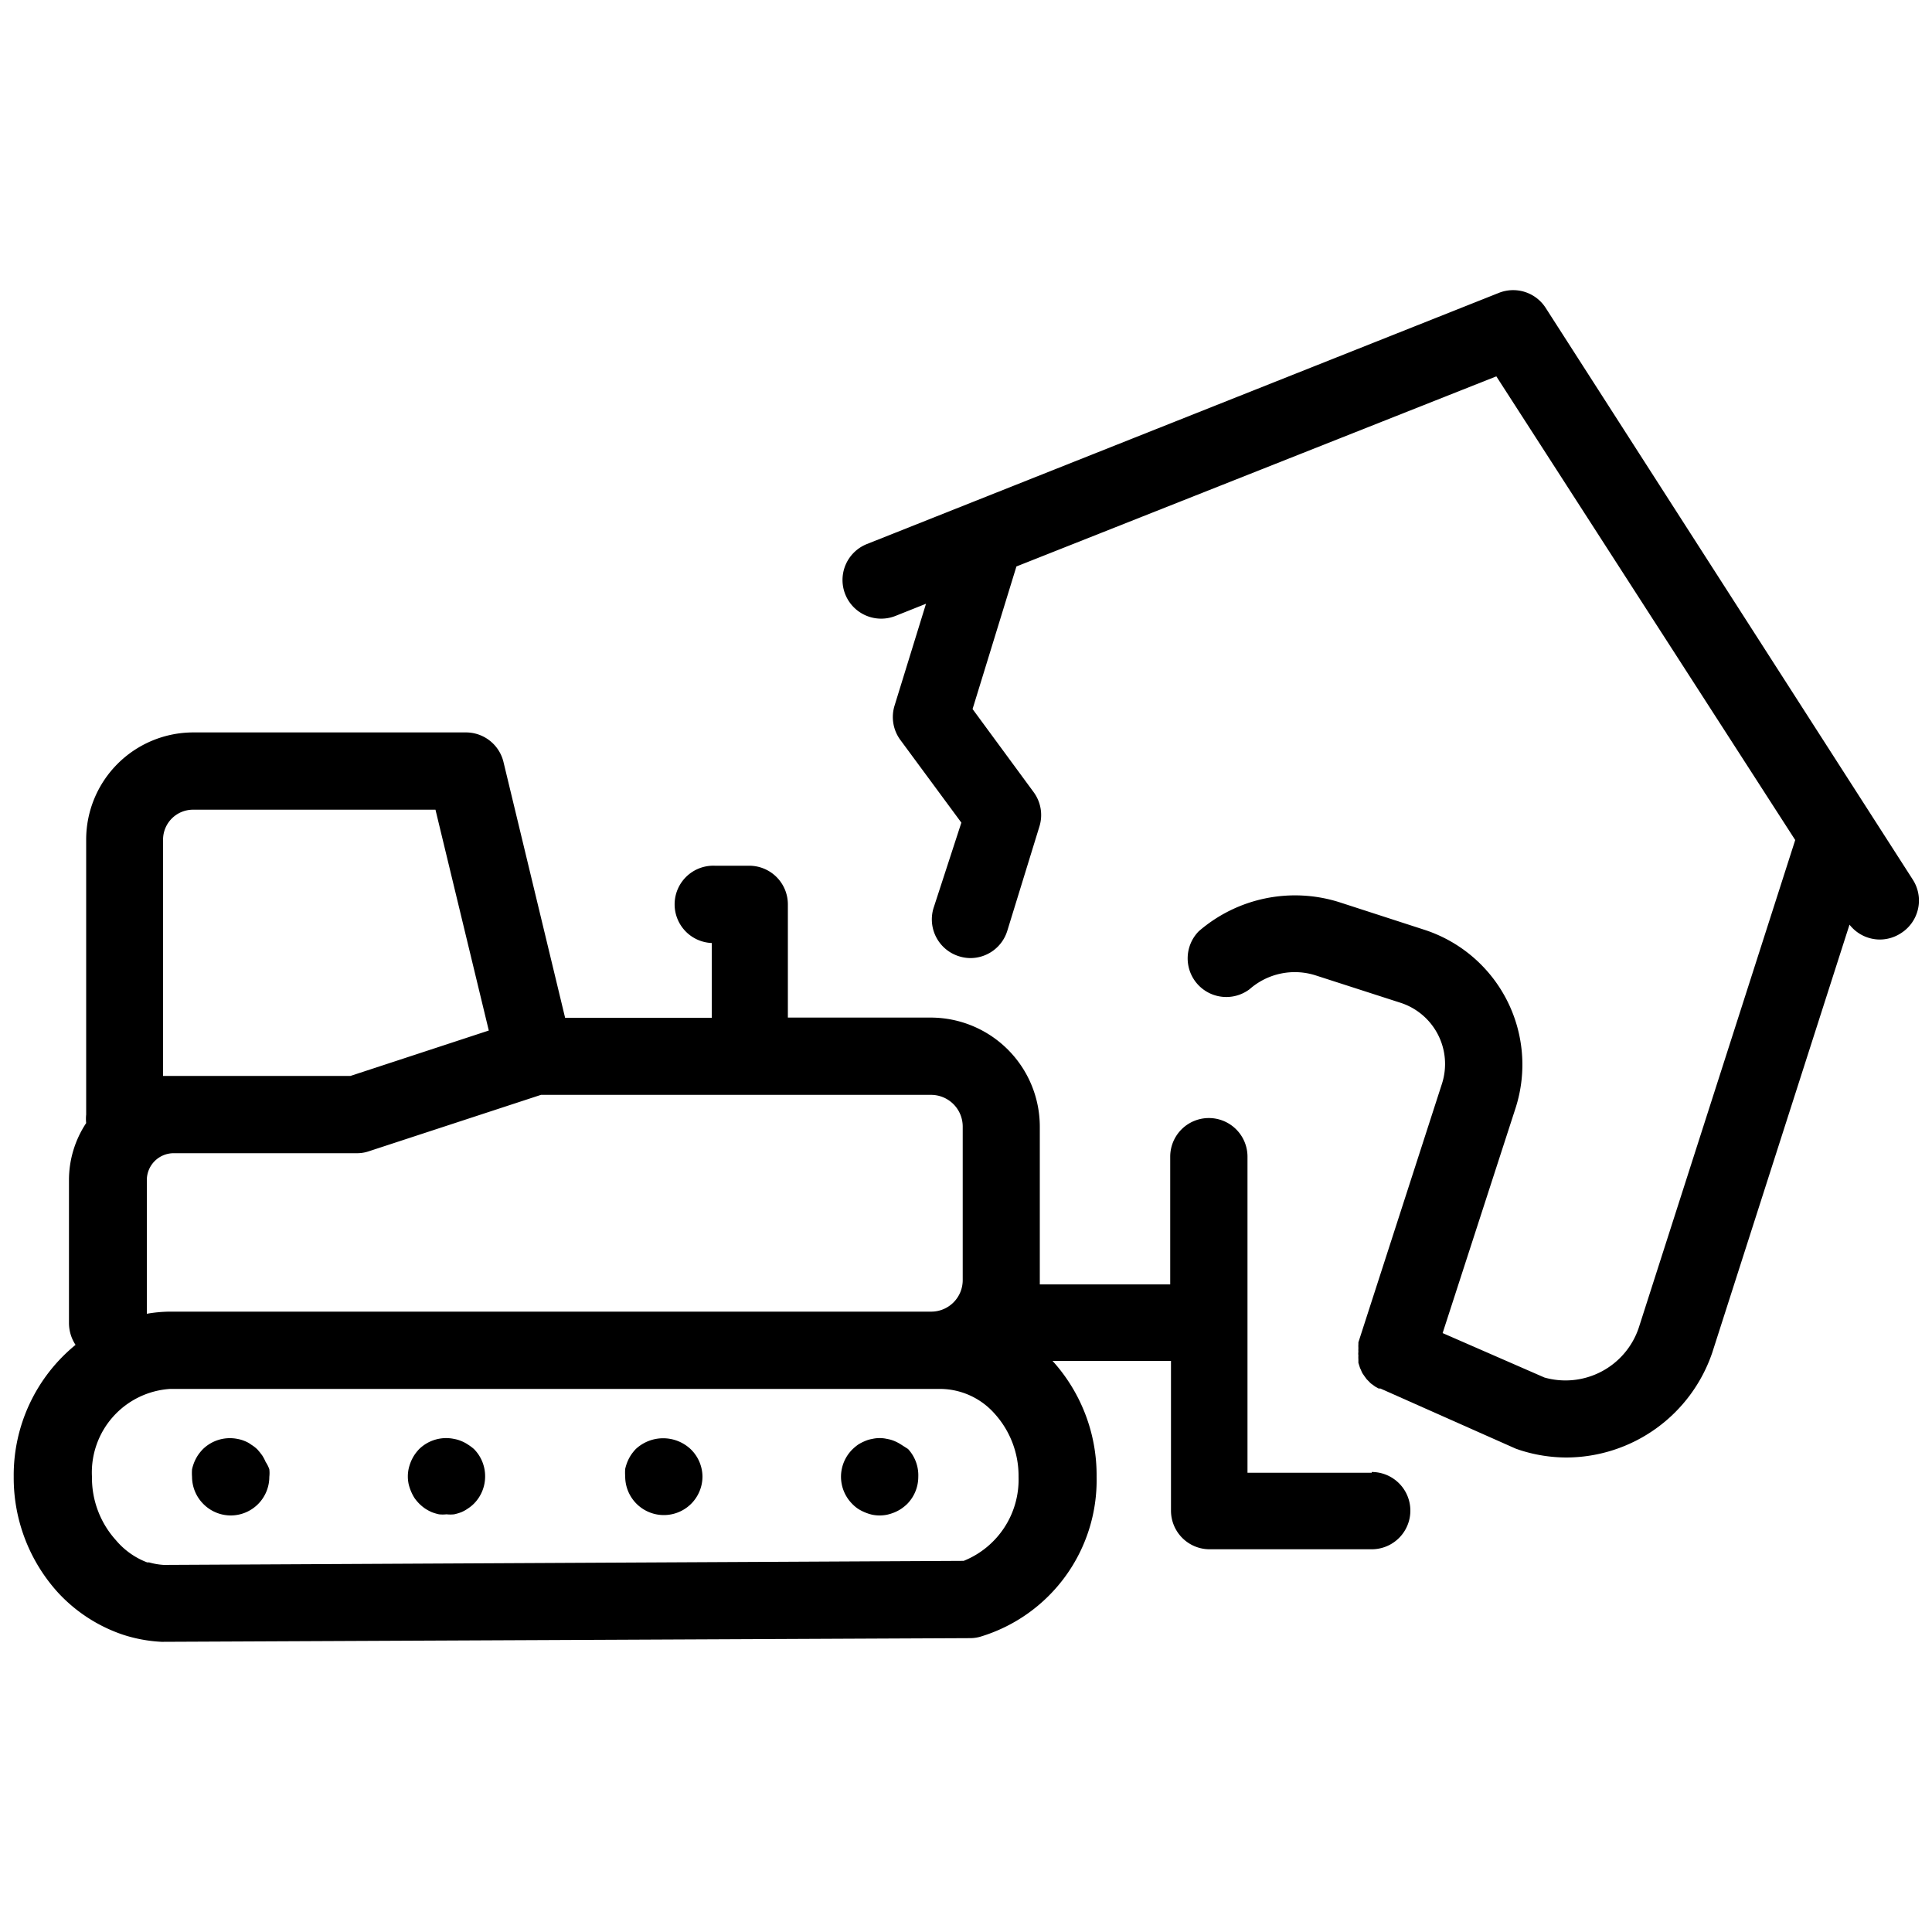 <svg id="Layer_1" data-name="Layer 1" xmlns="http://www.w3.org/2000/svg" viewBox="0 0 100 100"><path d="M99,45.52l-19-29.59a2,2,0,0,0-2.42-.77l-32.71,13a2,2,0,1,0,1.48,3.72l1.58-.63-1.63,5.28a2,2,0,0,0,.31,1.78l3.15,4.27L48.32,47a2,2,0,0,0,1.33,2.5,2,2,0,0,0,.58.09,2,2,0,0,0,1.91-1.42l1.66-5.39A2,2,0,0,0,53.5,41L50.34,36.7l2.27-7.38,24.84-9.84,15.47,24-8.1,25.25a4,4,0,0,1-4.88,2.57L74.67,69l3.78-11.66a7.34,7.34,0,0,0-4.74-9.22L69.33,46.7a7.61,7.61,0,0,0-7.28,1.5,2,2,0,0,0,2.63,3,3.54,3.54,0,0,1,3.43-.71l4.37,1.41a3.33,3.33,0,0,1,2.16,4.18L70.31,69.48s0,.06,0,.1a1.29,1.29,0,0,0,0,.19,1.36,1.36,0,0,0,0,.2.61.61,0,0,0,0,.19,1.34,1.34,0,0,0,0,.2l0,.18.06.19a.87.87,0,0,0,.07.17,1.42,1.42,0,0,0,.08.18l.11.16.11.15.14.14a.64.64,0,0,0,.15.13l.15.11.18.1.09,0,7,3.11.2.07a7.9,7.9,0,0,0,2.42.39A8,8,0,0,0,88.63,70l7.1-22.14a2,2,0,0,0,1.56.77,2,2,0,0,0,1.09-.32A2,2,0,0,0,99,45.52Z"/><path d="M46.64,74.77a2.21,2.21,0,0,0-.34-.18,1.66,1.66,0,0,0-.38-.11,1.71,1.71,0,0,0-.78,0,1.58,1.58,0,0,0-.37.11,2.31,2.31,0,0,0-.35.18,2.48,2.48,0,0,0-.3.25,2,2,0,0,0-.59,1.42,2,2,0,0,0,.59,1.41,1.81,1.81,0,0,0,.3.25,2.31,2.31,0,0,0,.35.18,2.29,2.29,0,0,0,.37.12,1.92,1.92,0,0,0,.78,0,2.4,2.4,0,0,0,.38-.12,2.21,2.21,0,0,0,.34-.18,2.42,2.42,0,0,0,.31-.25,2,2,0,0,0,.58-1.41A2,2,0,0,0,47,75Z"/><path d="M32.91,75a2.42,2.42,0,0,0-.25.31,2.21,2.21,0,0,0-.18.34,2.4,2.4,0,0,0-.12.38,2.58,2.58,0,0,0,0,.39,2,2,0,0,0,2,2,2,2,0,0,0,1.42-.59,2,2,0,0,0,.58-1.41A2,2,0,0,0,35.74,75,2.08,2.08,0,0,0,32.91,75Z"/><path d="M24.22,74.77a1.83,1.83,0,0,0-.34-.18,1.73,1.73,0,0,0-.37-.11A2,2,0,0,0,21.7,75a2.42,2.42,0,0,0-.25.31,2.21,2.21,0,0,0-.18.34,2.4,2.4,0,0,0-.12.38,1.92,1.92,0,0,0,0,.78,2.29,2.29,0,0,0,.12.37,2.31,2.31,0,0,0,.18.35,2.16,2.16,0,0,0,.55.55,2.37,2.37,0,0,0,.35.19,2.59,2.59,0,0,0,.37.11,1.72,1.72,0,0,0,.39,0,1.81,1.81,0,0,0,.4,0,2.59,2.59,0,0,0,.37-.11,1.86,1.86,0,0,0,.34-.19,1.89,1.89,0,0,0,.31-.25,2,2,0,0,0,.58-1.41A2,2,0,0,0,24.53,75,2.6,2.6,0,0,0,24.22,74.77Z"/><path d="M13.75,75.67a2.21,2.21,0,0,0-.18-.34,3.76,3.76,0,0,0-.25-.31,1.83,1.83,0,0,0-.31-.24,1.41,1.41,0,0,0-.34-.19,1.73,1.73,0,0,0-.37-.11,2,2,0,0,0-1.81.54,2.42,2.42,0,0,0-.25.31,2.21,2.21,0,0,0-.18.34,2.4,2.4,0,0,0-.12.38,2.58,2.58,0,0,0,0,.39,2,2,0,0,0,.59,1.41,2,2,0,0,0,1.41.59,2,2,0,0,0,2-2,1.72,1.72,0,0,0,0-.39A1.66,1.66,0,0,0,13.75,75.67Z"/><path d="M71,76.23H64.57V59.87a2,2,0,1,0-4,0v6.61H53.82c0-.07,0-.15,0-.23V58.31a5.65,5.65,0,0,0-5.64-5.64h-7.4V46.81a2,2,0,0,0-2-2H37a2,2,0,0,0-.16,4v3.87H29.25L26.06,39.44a2,2,0,0,0-1.95-1.53H10a5.55,5.55,0,0,0-5.54,5.55V57.69a2.12,2.12,0,0,0,0,.44,5.34,5.34,0,0,0-.89,2.95v7.4a2.06,2.06,0,0,0,.34,1.13A8.71,8.71,0,0,0,.71,76.44a8.83,8.83,0,0,0,2.3,6,8.1,8.1,0,0,0,3.35,2.17,7.63,7.63,0,0,0,2,.37h.12l41.76-.19a1.88,1.88,0,0,0,.52-.08,8.46,8.46,0,0,0,6-8.27,8.81,8.81,0,0,0-2.28-6h6.13v7.75a2,2,0,0,0,2,2H71a2,2,0,0,0,0-4ZM8.44,43.46A1.55,1.55,0,0,1,10,41.91H22.54L25.3,53.34l-7.16,2.35H8.44ZM7.6,61.08A1.39,1.39,0,0,1,9,59.69h9.47a1.87,1.87,0,0,0,.62-.1L28,56.67H48.19a1.64,1.64,0,0,1,1.64,1.64v7.94a1.63,1.63,0,0,1-1.63,1.64H8.76A7.46,7.46,0,0,0,7.6,68ZM49.88,80.79,8.48,81a3.5,3.5,0,0,1-.76-.13l-.1,0A3.94,3.94,0,0,1,6,79.72a4.81,4.81,0,0,1-1.24-3.28,4.33,4.33,0,0,1,4.05-4.55H48.67a3.79,3.79,0,0,1,2.81,1.28,4.8,4.8,0,0,1,1.24,3.27A4.53,4.53,0,0,1,49.88,80.79Z"/></svg>